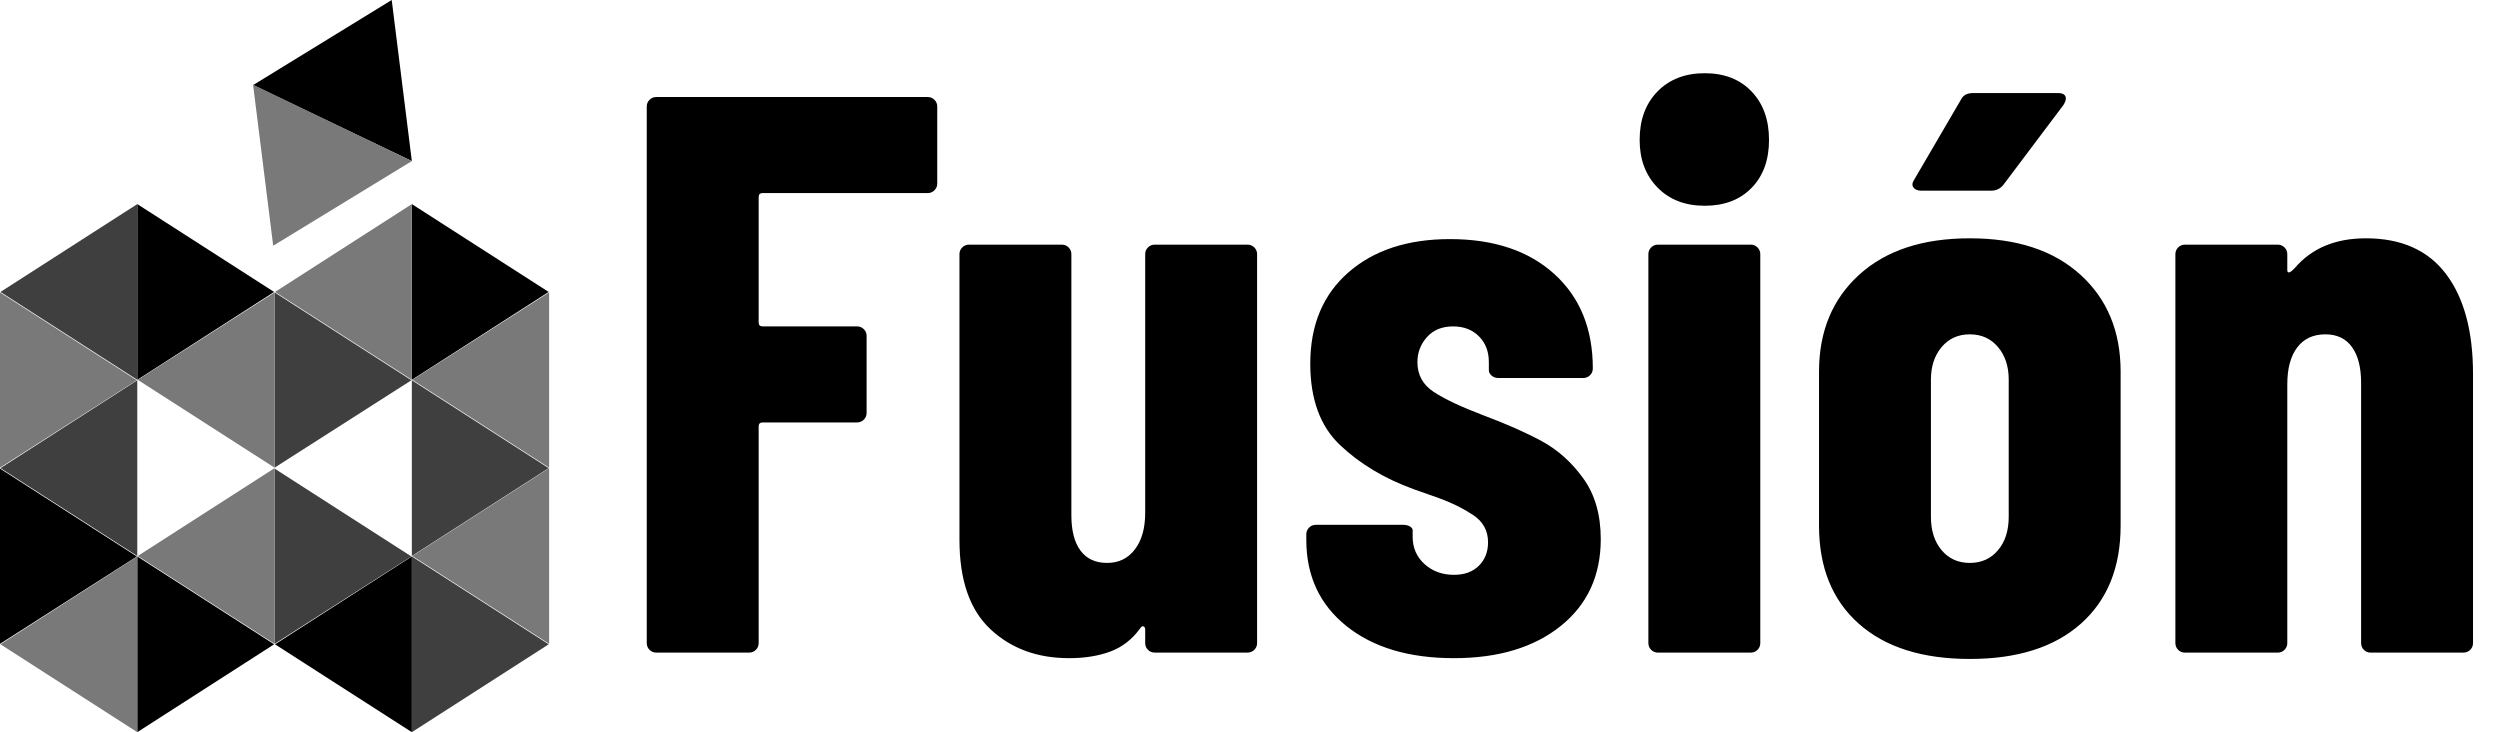 <svg viewBox="50 -13.27 275 80.539" width="5000" height="1464.345" xmlns="http://www.w3.org/2000/svg" xmlns:xlink="http://www.w3.org/1999/xlink" preserveAspectRatio="none"><defs></defs><style>.aD6z1nYkhcolor {fill:#000000;fill-opacity:1;}.aD6z1nYkhstrokeColor-str {stroke:#3F3F3F;stroke-opacity:1;}.aIptOCySncolors-0 {fill:#000000;fill-opacity:1;}.aIptOCySncolors-1 {fill:#3F3F3F;fill-opacity:1;}.aIptOCySncolors-2 {fill:#797979;fill-opacity:1;}</style><g opacity="1" transform="rotate(0 50 -13.27)">
<svg width="60.404" height="80.539" x="50" y="-13.27" version="1.1" preserveAspectRatio="none" viewBox="40 20 120 160">
  <g transform="matrix(1 0 0 1 0 0)" ><g><path d="M70 64.6l29.9 19.2L70 103V64.6z" data-color="1" class="aIptOCySncolors-0"></path><path d="M70 103L40.1 83.8 70 64.6V103z" data-color="2" class="aIptOCySncolors-1"></path><path d="M130 64.6l29.9 19.2L130 103V64.6z" data-color="1" class="aIptOCySncolors-0"></path><path d="M130 103l-29.9-19.2L130 64.6V103z" data-color="3" class="aIptOCySncolors-2"></path><path d="M100 83.9l29.9 19.2-29.9 19.1V83.9z" data-color="2" class="aIptOCySncolors-1"></path><path d="M100 122.2L70.1 103 100 83.9v38.3z" data-color="3" class="aIptOCySncolors-2"></path><path d="M70 141.5l-29.9-19.2L70 103.1v38.4z" data-color="2" class="aIptOCySncolors-1"></path><path d="M130 103.1l29.9 19.2-29.9 19.2v-38.4z" data-color="2" class="aIptOCySncolors-1"></path><path d="M100 122.4l29.9 19.2-29.9 19.1v-38.3z" data-color="2" class="aIptOCySncolors-1"></path><path d="M100 160.7l-29.9-19.2 29.9-19.2v38.4z" data-color="3" class="aIptOCySncolors-2"></path><path d="M70 141.6l29.9 19.2L70 180v-38.4z" data-color="1" class="aIptOCySncolors-0"></path><path d="M70 180l-29.9-19.2L70 141.6V180z" data-color="3" class="aIptOCySncolors-2"></path><path d="M130 141.6l29.9 19.2L130 180v-38.4z" data-color="2" class="aIptOCySncolors-1"></path><path d="M130 180l-29.9-19.2 29.9-19.2V180z" data-color="1" class="aIptOCySncolors-0"></path><path d="M40 83.9l29.9 19.2L40 122.2V83.9z" data-color="3" class="aIptOCySncolors-2"></path><path d="M40 122.4l29.9 19.2L40 160.7v-38.3z" data-color="1" class="aIptOCySncolors-0"></path><path d="M160 122.2L130.1 103 160 83.9v38.3z" data-color="3" class="aIptOCySncolors-2"></path><path d="M160 160.7l-29.9-19.2 29.9-19.2v38.4z" data-color="3" class="aIptOCySncolors-2"></path><path d="M95.3 38.6L125.6 20l4.4 35.2-34.7-16.6z" data-color="1" class="aIptOCySncolors-0"></path><path d="M130 55.2L99.7 73.7l-4.4-35.2L130 55.2z" data-color="3" class="aIptOCySncolors-2"></path></g></g>
</svg>
</g><g opacity="1" transform="rotate(0 121.143 -5.216)">
<svg width="203.857" height="64.431" x="121.143" y="-5.216" version="1.1" preserveAspectRatio="none" viewBox="1.76 -29.2 93.4 29.52">
  <g transform="matrix(1 0 0 1 0 0)" class="aD6z1nYkhcolor"><path id="id-D6z1nYkh7" d="M16.40-23.64Q16.40-23.44 16.26-23.30Q16.12-23.16 15.92-23.16L15.92-23.16L7.60-23.16Q7.40-23.16 7.40-22.96L7.40-22.96L7.40-16.64Q7.40-16.44 7.60-16.44L7.60-16.44L12.36-16.44Q12.56-16.44 12.70-16.30Q12.84-16.16 12.84-15.96L12.84-15.96L12.84-12.08Q12.84-11.88 12.70-11.74Q12.56-11.60 12.36-11.60L12.36-11.60L7.60-11.60Q7.40-11.60 7.40-11.40L7.40-11.40L7.40-0.48Q7.40-0.28 7.26-0.14Q7.12 0 6.92 0L6.92 0L2.24 0Q2.04 0 1.90-0.14Q1.76-0.28 1.76-0.48L1.76-0.48L1.76-27.52Q1.76-27.72 1.90-27.86Q2.04-28 2.24-28L2.24-28L15.92-28Q16.12-28 16.26-27.86Q16.40-27.72 16.40-27.52L16.40-27.52L16.40-23.64Z M26.88-20.08Q26.88-20.28 27.02-20.42Q27.16-20.56 27.36-20.56L27.36-20.56L32.04-20.56Q32.24-20.56 32.38-20.42Q32.52-20.28 32.52-20.08L32.52-20.08L32.52-0.48Q32.52-0.28 32.38-0.14Q32.24 0 32.04 0L32.04 0L27.36 0Q27.16 0 27.02-0.14Q26.88-0.28 26.88-0.48L26.88-0.48L26.88-1.16Q26.88-1.28 26.80-1.32Q26.72-1.36 26.64-1.24L26.64-1.24Q26.04-0.40 25.14-0.06Q24.24 0.28 23.04 0.28L23.04 0.28Q20.64 0.28 19.08-1.18Q17.52-2.64 17.52-5.68L17.52-5.68L17.52-20.08Q17.52-20.28 17.66-20.42Q17.80-20.56 18-20.56L18-20.56L22.68-20.56Q22.88-20.56 23.02-20.42Q23.16-20.28 23.16-20.08L23.16-20.08L23.16-6.92Q23.16-5.76 23.62-5.14Q24.08-4.52 24.96-4.52L24.96-4.52Q25.84-4.52 26.36-5.20Q26.88-5.88 26.88-7.04L26.88-7.04L26.88-20.08Z M42.44 0.28Q39.04 0.28 37.02-1.34Q35-2.96 35-5.68L35-5.68L35-5.96Q35-6.16 35.14-6.30Q35.28-6.44 35.48-6.44L35.48-6.44L39.88-6.44Q40.08-6.44 40.22-6.36Q40.36-6.28 40.36-6.16L40.36-6.16L40.36-5.84Q40.36-5 40.96-4.46Q41.56-3.92 42.44-3.92L42.44-3.92Q43.24-3.92 43.70-4.38Q44.16-4.84 44.16-5.56L44.16-5.56Q44.16-6.44 43.40-6.94Q42.64-7.44 41.70-7.78Q40.76-8.12 40.40-8.24L40.40-8.24Q38.20-9.04 36.70-10.46Q35.20-11.88 35.20-14.56L35.20-14.56Q35.20-17.48 37.12-19.16Q39.04-20.84 42.24-20.84L42.24-20.84Q45.56-20.84 47.50-19.08Q49.44-17.32 49.44-14.32L49.44-14.32Q49.44-14.12 49.30-13.98Q49.16-13.84 48.96-13.84L48.96-13.84L44.68-13.84Q44.48-13.84 44.34-13.96Q44.20-14.08 44.20-14.24L44.20-14.24L44.20-14.64Q44.20-15.44 43.70-15.94Q43.20-16.44 42.40-16.44L42.40-16.44Q41.56-16.44 41.08-15.90Q40.60-15.36 40.60-14.64L40.60-14.64Q40.60-13.68 41.42-13.14Q42.24-12.60 43.92-11.96L43.92-11.96Q45.64-11.32 46.86-10.66Q48.08-10 48.96-8.78Q49.84-7.56 49.84-5.72L49.84-5.72Q49.84-2.96 47.82-1.34Q45.80 0.28 42.44 0.28L42.44 0.28Z M55.08-22.52Q53.60-22.52 52.70-23.44Q51.80-24.36 51.80-25.84L51.80-25.84Q51.80-27.36 52.70-28.28Q53.60-29.20 55.08-29.20L55.08-29.20Q56.56-29.20 57.44-28.28Q58.32-27.36 58.32-25.84L58.32-25.84Q58.32-24.32 57.44-23.42Q56.56-22.52 55.08-22.52L55.08-22.52ZM52.72 0Q52.52 0 52.38-0.14Q52.24-0.28 52.24-0.48L52.24-0.48L52.24-20.08Q52.24-20.28 52.38-20.42Q52.52-20.56 52.72-20.56L52.72-20.56L57.40-20.56Q57.60-20.56 57.74-20.42Q57.88-20.28 57.88-20.08L57.88-20.08L57.88-0.48Q57.88-0.28 57.74-0.14Q57.60 0 57.40 0L57.40 0L52.72 0Z M68.44 0.32Q64.84 0.32 62.84-1.46Q60.84-3.24 60.84-6.40L60.84-6.40L60.84-14.16Q60.84-17.20 62.86-19.04Q64.88-20.88 68.44-20.88L68.44-20.88Q72-20.88 74.02-19.04Q76.04-17.20 76.04-14.16L76.04-14.16L76.04-6.40Q76.04-3.24 74.04-1.46Q72.04 0.32 68.44 0.32L68.44 0.32ZM68.44-4.52Q69.32-4.52 69.86-5.16Q70.40-5.80 70.40-6.84L70.40-6.84L70.40-13.76Q70.40-14.76 69.86-15.40Q69.32-16.04 68.44-16.04L68.44-16.04Q67.56-16.04 67.02-15.40Q66.48-14.76 66.48-13.76L66.48-13.76L66.48-6.84Q66.48-5.80 67.02-5.16Q67.56-4.52 68.44-4.52L68.44-4.52ZM66-23.28Q65.72-23.28 65.60-23.44Q65.48-23.60 65.64-23.84L65.64-23.84L68-27.88Q68.16-28.20 68.60-28.20L68.60-28.20L72.88-28.20Q73.28-28.20 73.28-27.92L73.28-27.92Q73.28-27.80 73.16-27.60L73.16-27.60L70.12-23.56Q69.88-23.28 69.52-23.28L69.52-23.28L66-23.28Z M88.40-20.88Q91.08-20.88 92.44-19.08Q93.80-17.28 93.80-14.04L93.80-14.04L93.80-0.48Q93.80-0.28 93.66-0.14Q93.52 0 93.32 0L93.32 0L88.64 0Q88.44 0 88.30-0.14Q88.16-0.28 88.16-0.48L88.16-0.48L88.16-13.60Q88.16-14.76 87.70-15.40Q87.24-16.04 86.36-16.04L86.36-16.04Q85.44-16.04 84.94-15.38Q84.44-14.72 84.44-13.52L84.44-13.52L84.44-0.48Q84.44-0.28 84.30-0.14Q84.16 0 83.96 0L83.96 0L79.28 0Q79.08 0 78.94-0.14Q78.80-0.28 78.80-0.48L78.80-0.48L78.80-20.08Q78.80-20.28 78.94-20.42Q79.08-20.56 79.28-20.56L79.28-20.56L83.96-20.56Q84.16-20.56 84.30-20.42Q84.44-20.28 84.44-20.08L84.44-20.08L84.44-19.28Q84.44-19.16 84.52-19.16L84.52-19.16Q84.60-19.16 84.80-19.36L84.80-19.36Q86.08-20.88 88.40-20.88L88.40-20.88Z"/></g>
</svg>
</g></svg>